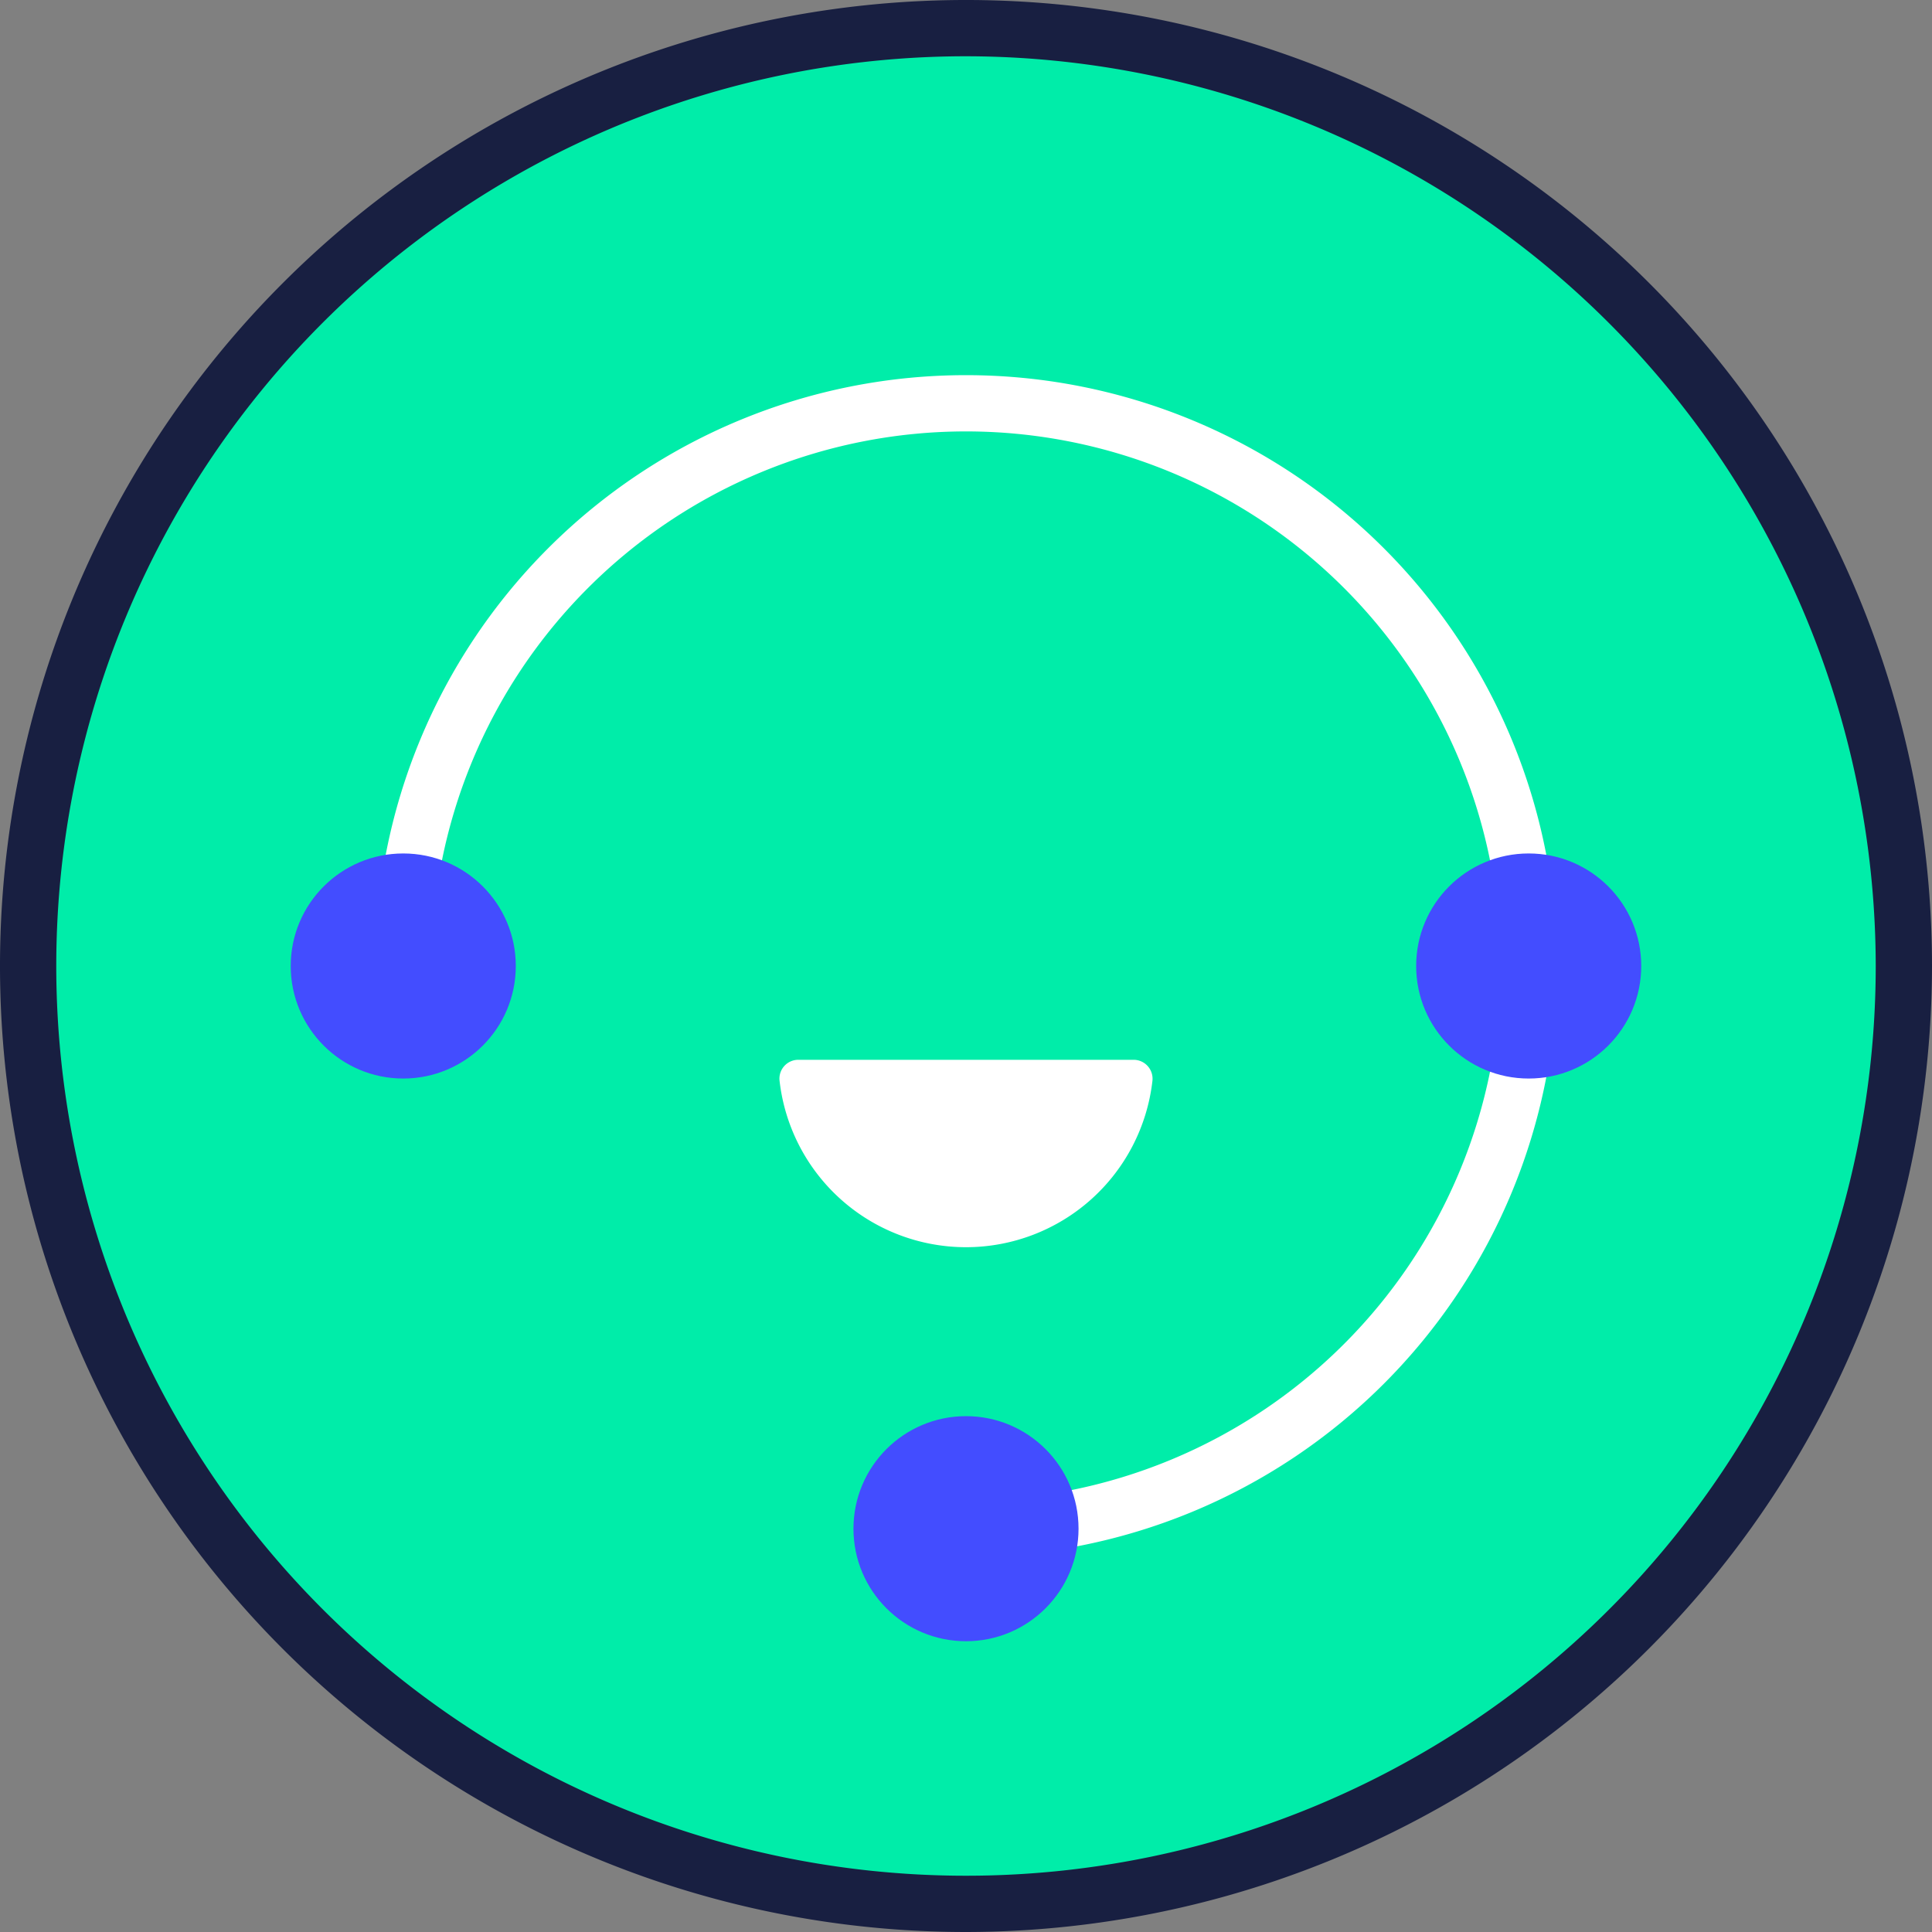 <svg xmlns="http://www.w3.org/2000/svg" width="40" height="40" viewBox="0 0 40 40">
    <rect x="0" y="0" width="40" height="40" fill="#808080" stroke="none"/>
    <defs>
        <style>
            .prefix__cls-3{fill:#fff}.prefix__cls-4{fill:#434dff}
        </style>
    </defs>
    <g id="prefix__CLOVA_Icon_4_Call" transform="translate(-1 -1)">
        <g id="prefix__그룹_4041" data-name="그룹 4041" transform="translate(1.583 1.583)">
            <circle id="prefix__타원_48281" cx="19.417" cy="19.417" r="19.417" data-name="타원 48281" style="fill:#00eda9"/>
        </g>
        <g id="prefix__그룹_4042" data-name="그룹 4042" transform="translate(1 1)">
            <path id="prefix__패스_3098" d="M21 41a20 20 0 1 1 20-20 20.021 20.021 0 0 1-20 20zm0-38.835A18.835 18.835 0 1 0 39.835 21 18.858 18.858 0 0 0 21 2.165z" data-name="패스 3098" transform="translate(-1 -1)" style="fill:#181f41"/>
        </g>
        <g id="prefix__그룹_4043" data-name="그룹 4043" transform="translate(8.767 8.767)">
            <path id="prefix__패스_3099" d="M33.233 45.466a.583.583 0 1 1 0-1.165 11.068 11.068 0 1 0-11.068-11.068.583.583 0 0 1-1.165 0 12.233 12.233 0 1 1 12.233 12.233z" class="prefix__cls-3" data-name="패스 3099" transform="translate(-21 -21)"/>
        </g>
        <g id="prefix__그룹_4044" data-name="그룹 4044" transform="translate(7.019 18.67)">
            <circle id="prefix__타원_48282" cx="2.33" cy="2.33" r="2.33" class="prefix__cls-4" data-name="타원 48282"/>
        </g>
        <g id="prefix__그룹_4045" data-name="그룹 4045" transform="translate(30.32 18.67)">
            <circle id="prefix__타원_48283" cx="2.33" cy="2.33" r="2.33" class="prefix__cls-4" data-name="타원 48283"/>
        </g>
        <g id="prefix__그룹_4046" data-name="그룹 4046" transform="translate(18.67 30.32)">
            <circle id="prefix__타원_48284" cx="2.33" cy="2.33" r="2.33" class="prefix__cls-4" data-name="타원 48284"/>
        </g>
        <g id="prefix__그룹_4047" data-name="그룹 4047" transform="translate(17.137 22.942)">
            <path id="prefix__패스_3100" d="M49.888 57.5a.392.392 0 0 1 .388.435 3.885 3.885 0 0 1-7.72 0 .39.39 0 0 1 .388-.435z" class="prefix__cls-3" data-name="패스 3100" transform="translate(-42.553 -57.5)"/>
        </g>
    </g>
</svg>
